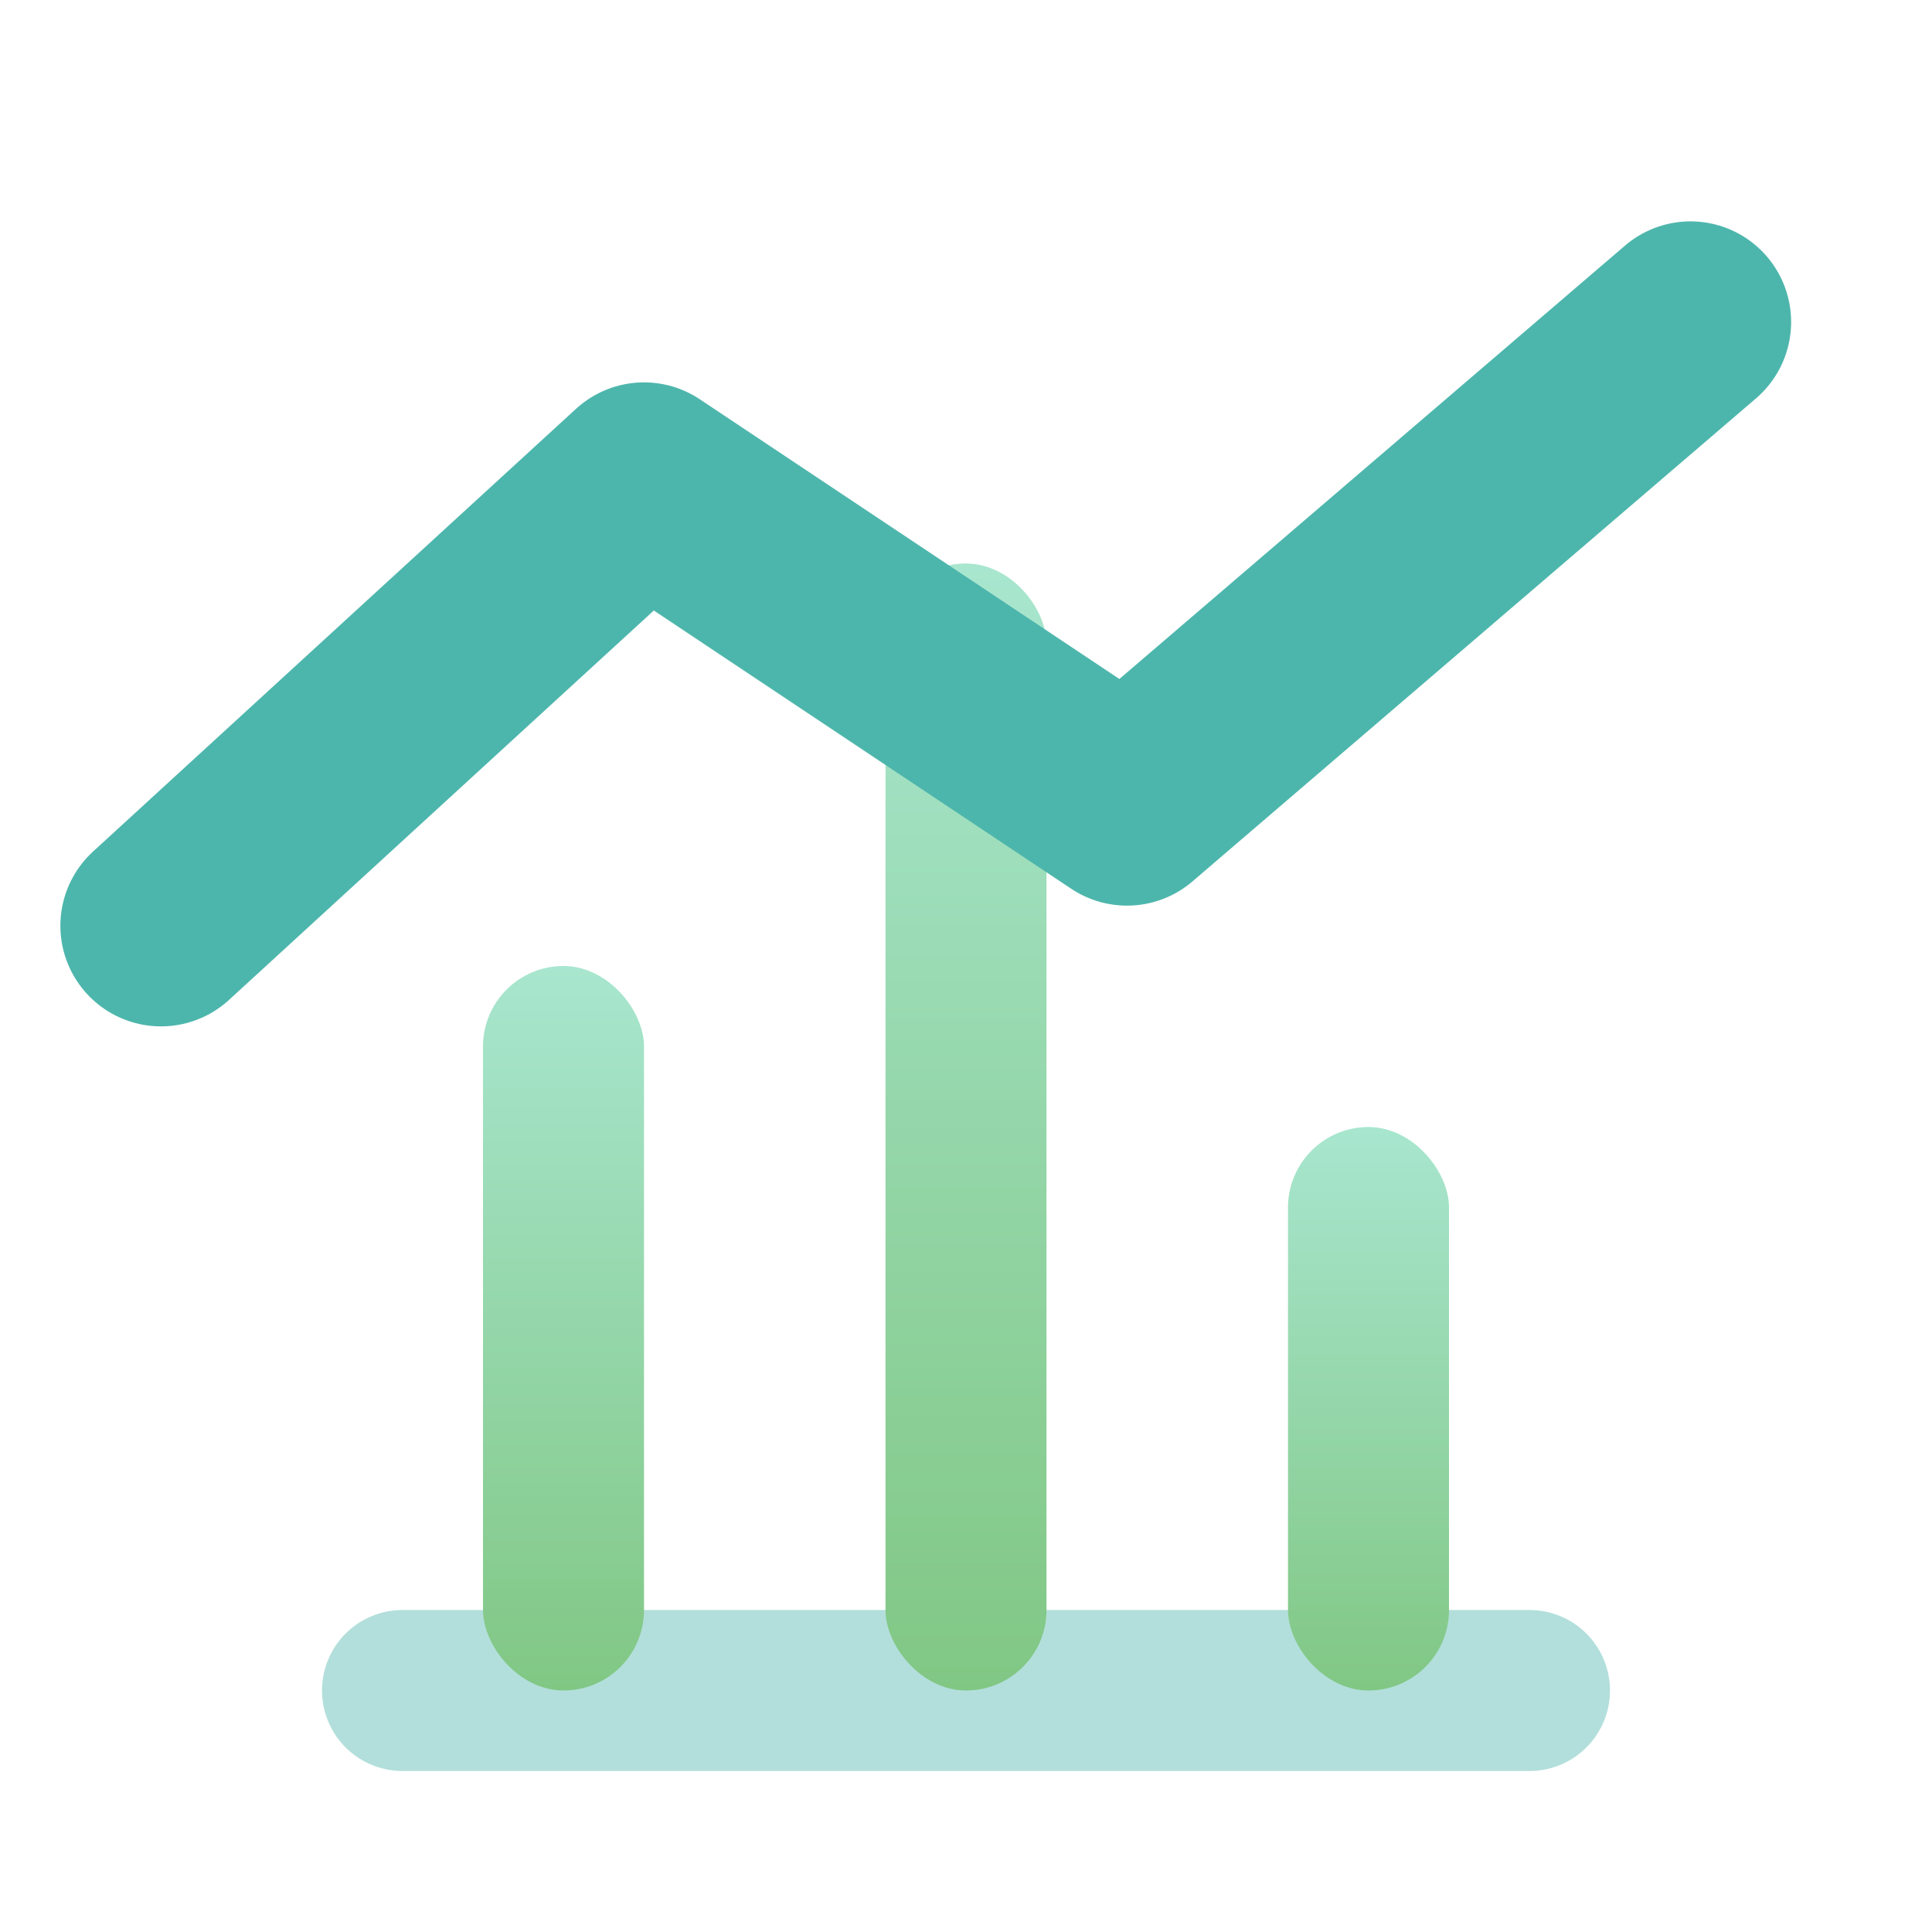 <svg width="800px" height="800px" viewBox="0 0 24 24" fill="none" xmlns="http://www.w3.org/2000/svg">
  <defs>
    <linearGradient id="grad1" x1="0%" y1="0%" x2="0%" y2="100%">
      <stop offset="0%" style="stop-color:#A8E6CF;stop-opacity:1" />
      <stop offset="100%" style="stop-color:#81C784;stop-opacity:1" />
    </linearGradient>
  </defs>
  
  <!-- 底部的基线 -->
  <path 
    d="M5 21H19" 
    stroke="#B2DFDB" 
    stroke-width="2" 
    stroke-linecap="round" 
    stroke-linejoin="round"
  />

  <!-- 条形图，使用渐变色填充 -->
  <rect x="6" y="12" width="2" height="9" fill="url(#grad1)" rx="1"/>
  <rect x="11" y="7" width="2" height="14" fill="url(#grad1)" rx="1"/>
  <rect x="16" y="14" width="2" height="7" fill="url(#grad1)" rx="1"/>

  <!-- 折线趋势图 -->
  <path 
    d="M2 11.5L8 6L14 10L21 4" 
    stroke="#4DB6AC" 
    stroke-width="2.5" 
    stroke-linecap="round" 
    stroke-linejoin="round"
  />
</svg>